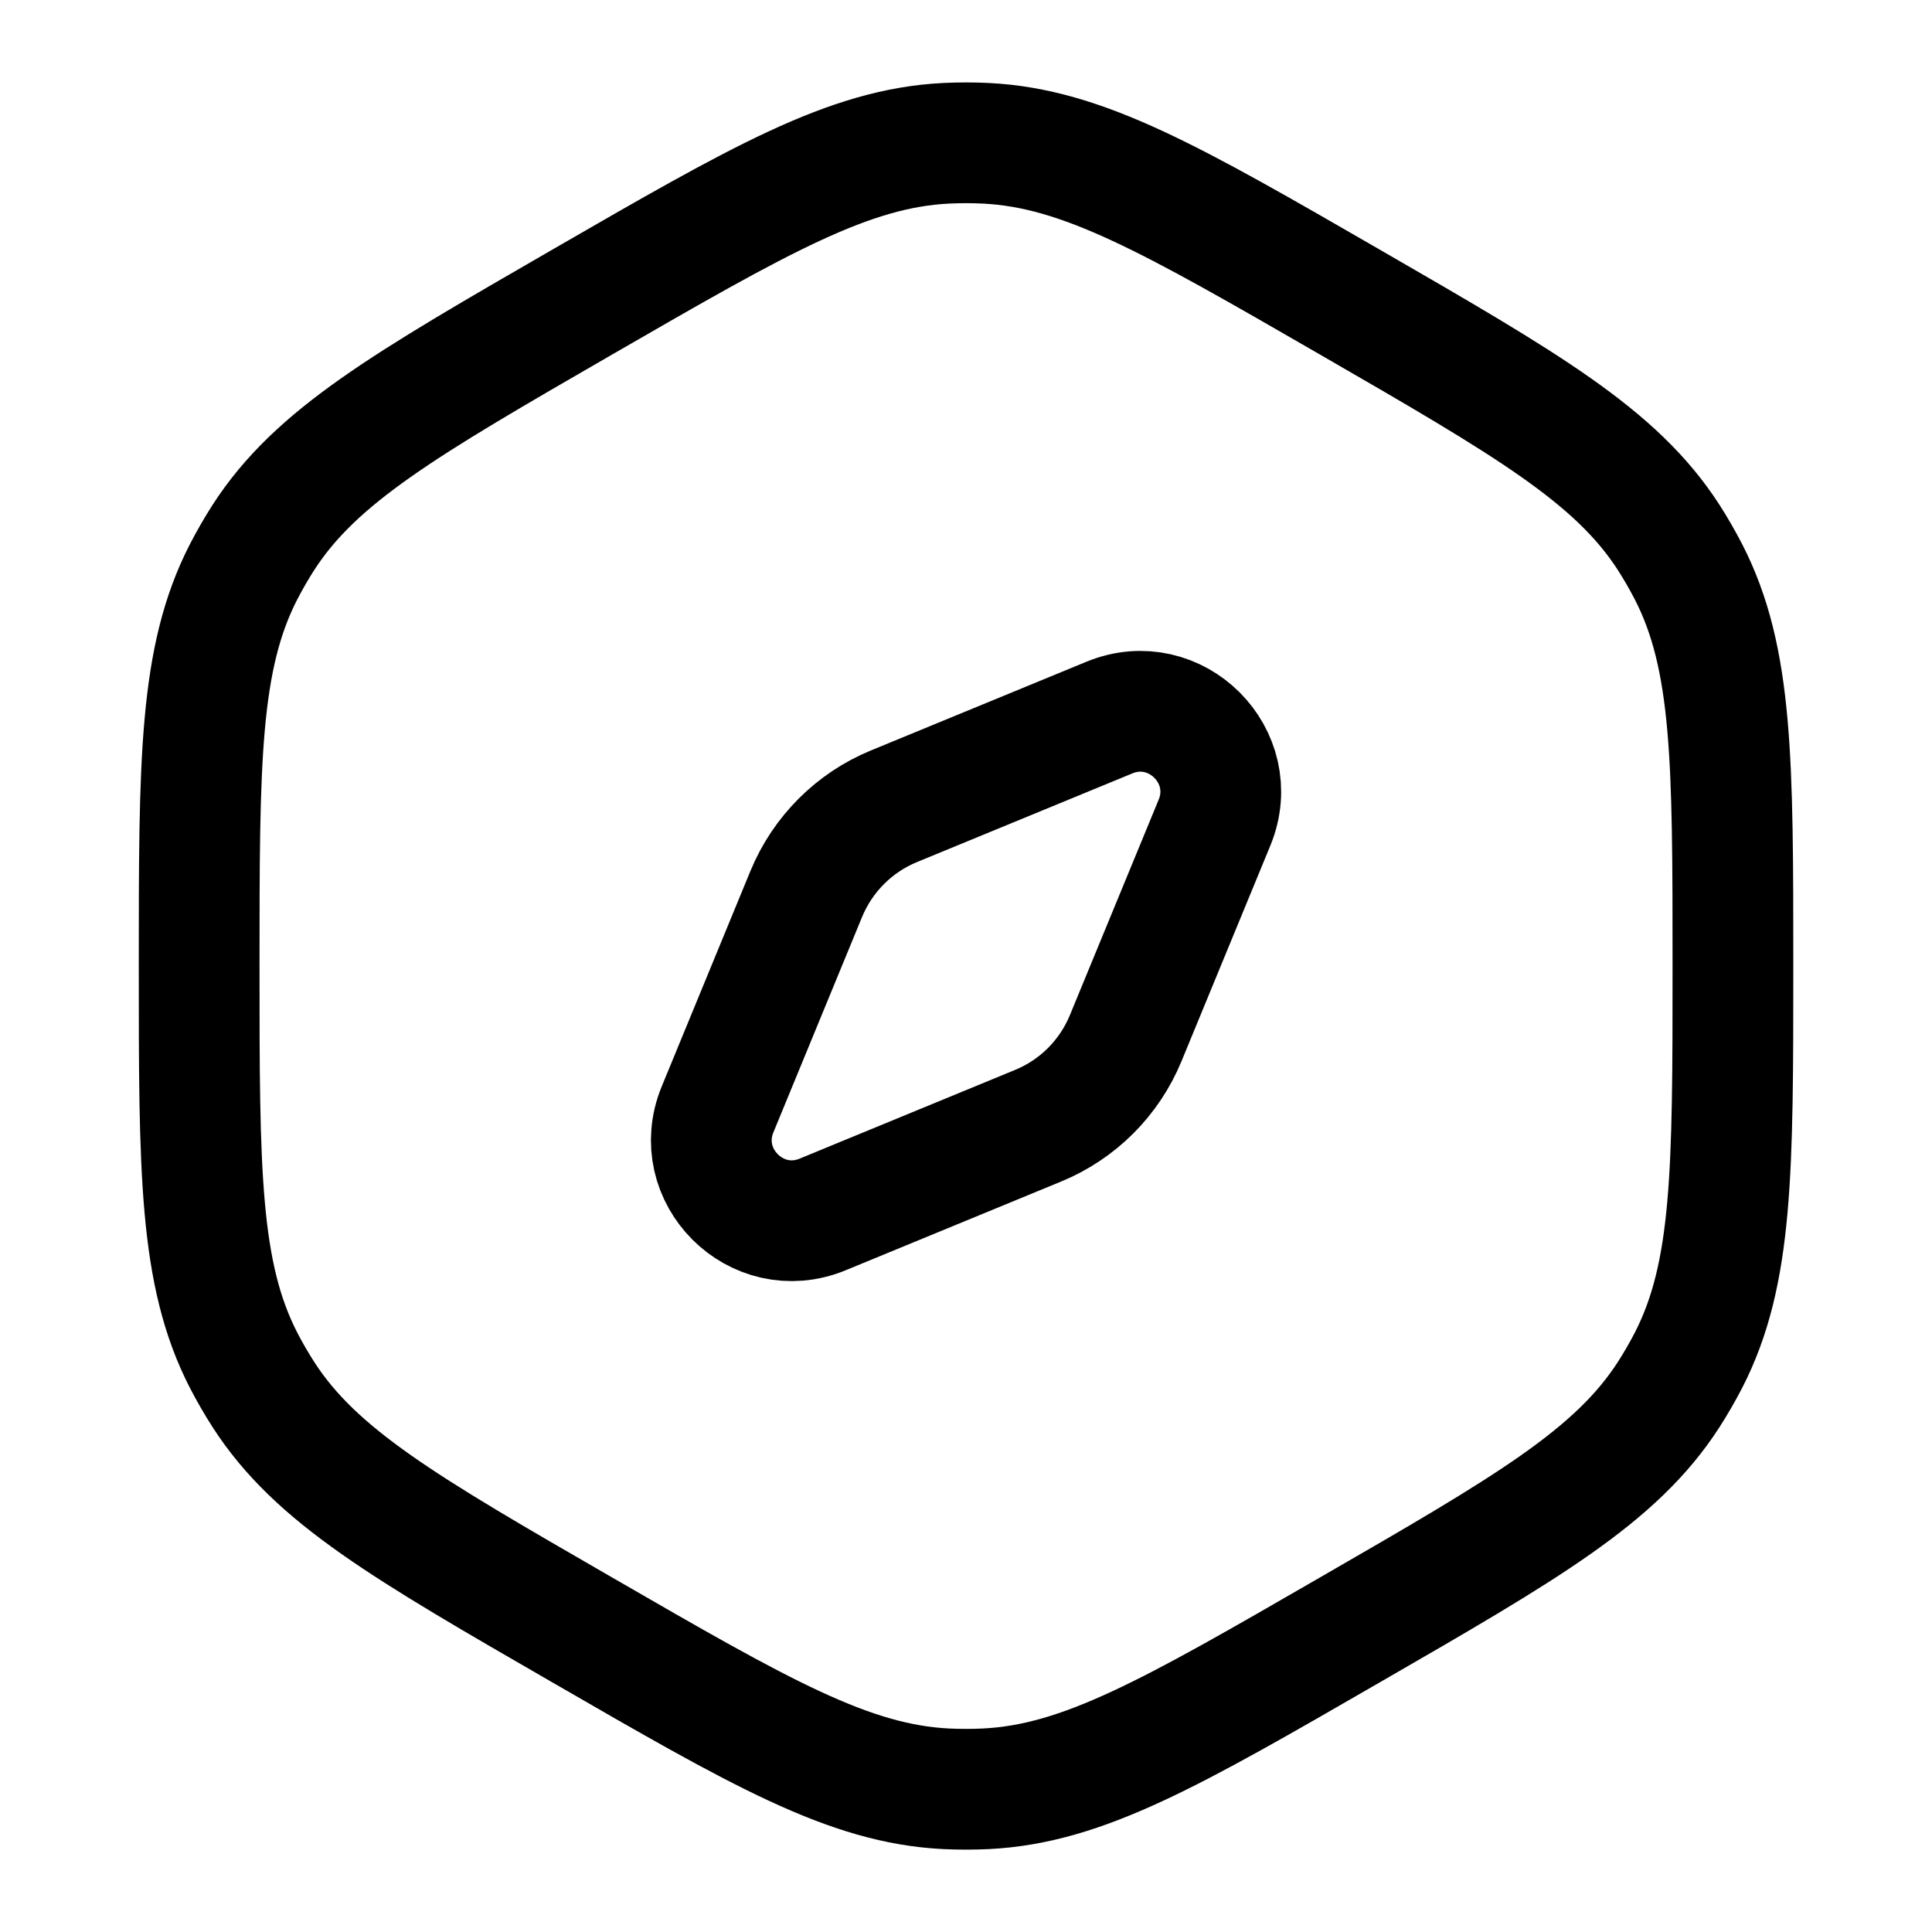 <svg width="24" height="24" viewBox="0 0 24 24" fill="none" xmlns="http://www.w3.org/2000/svg">
<path d="M7.237 3.75C9.443 2.477 10.546 1.84 11.752 1.78C11.918 1.772 12.083 1.772 12.248 1.78C13.455 1.84 14.558 2.477 16.764 3.75C18.97 5.024 20.073 5.661 20.728 6.675C20.817 6.814 20.9 6.958 20.976 7.105C21.527 8.179 21.527 9.453 21.527 12C21.527 14.547 21.527 15.821 20.976 16.896C20.9 17.043 20.817 17.186 20.728 17.325C20.073 18.34 18.97 18.977 16.764 20.25C14.558 21.524 13.455 22.161 12.248 22.221C12.083 22.229 11.918 22.229 11.752 22.221C10.546 22.161 9.443 21.524 7.237 20.25C5.031 18.977 3.928 18.34 3.273 17.325C3.184 17.186 3.101 17.043 3.025 16.896C2.474 15.821 2.474 14.547 2.474 12C2.474 9.453 2.474 8.179 3.025 7.105C3.101 6.958 3.184 6.814 3.273 6.675C3.928 5.661 5.031 5.024 7.237 3.75Z" stroke="black" stroke-width="1.5"/>
<path d="M10.016 11.104C10.22 10.611 10.611 10.219 11.104 10.016L13.781 8.914C14.603 8.576 15.425 9.397 15.087 10.219L13.984 12.896C13.781 13.389 13.39 13.781 12.896 13.984L10.22 15.086C9.398 15.425 8.576 14.603 8.914 13.781L10.016 11.104Z" stroke="black" stroke-width="1.5"/>
</svg>

